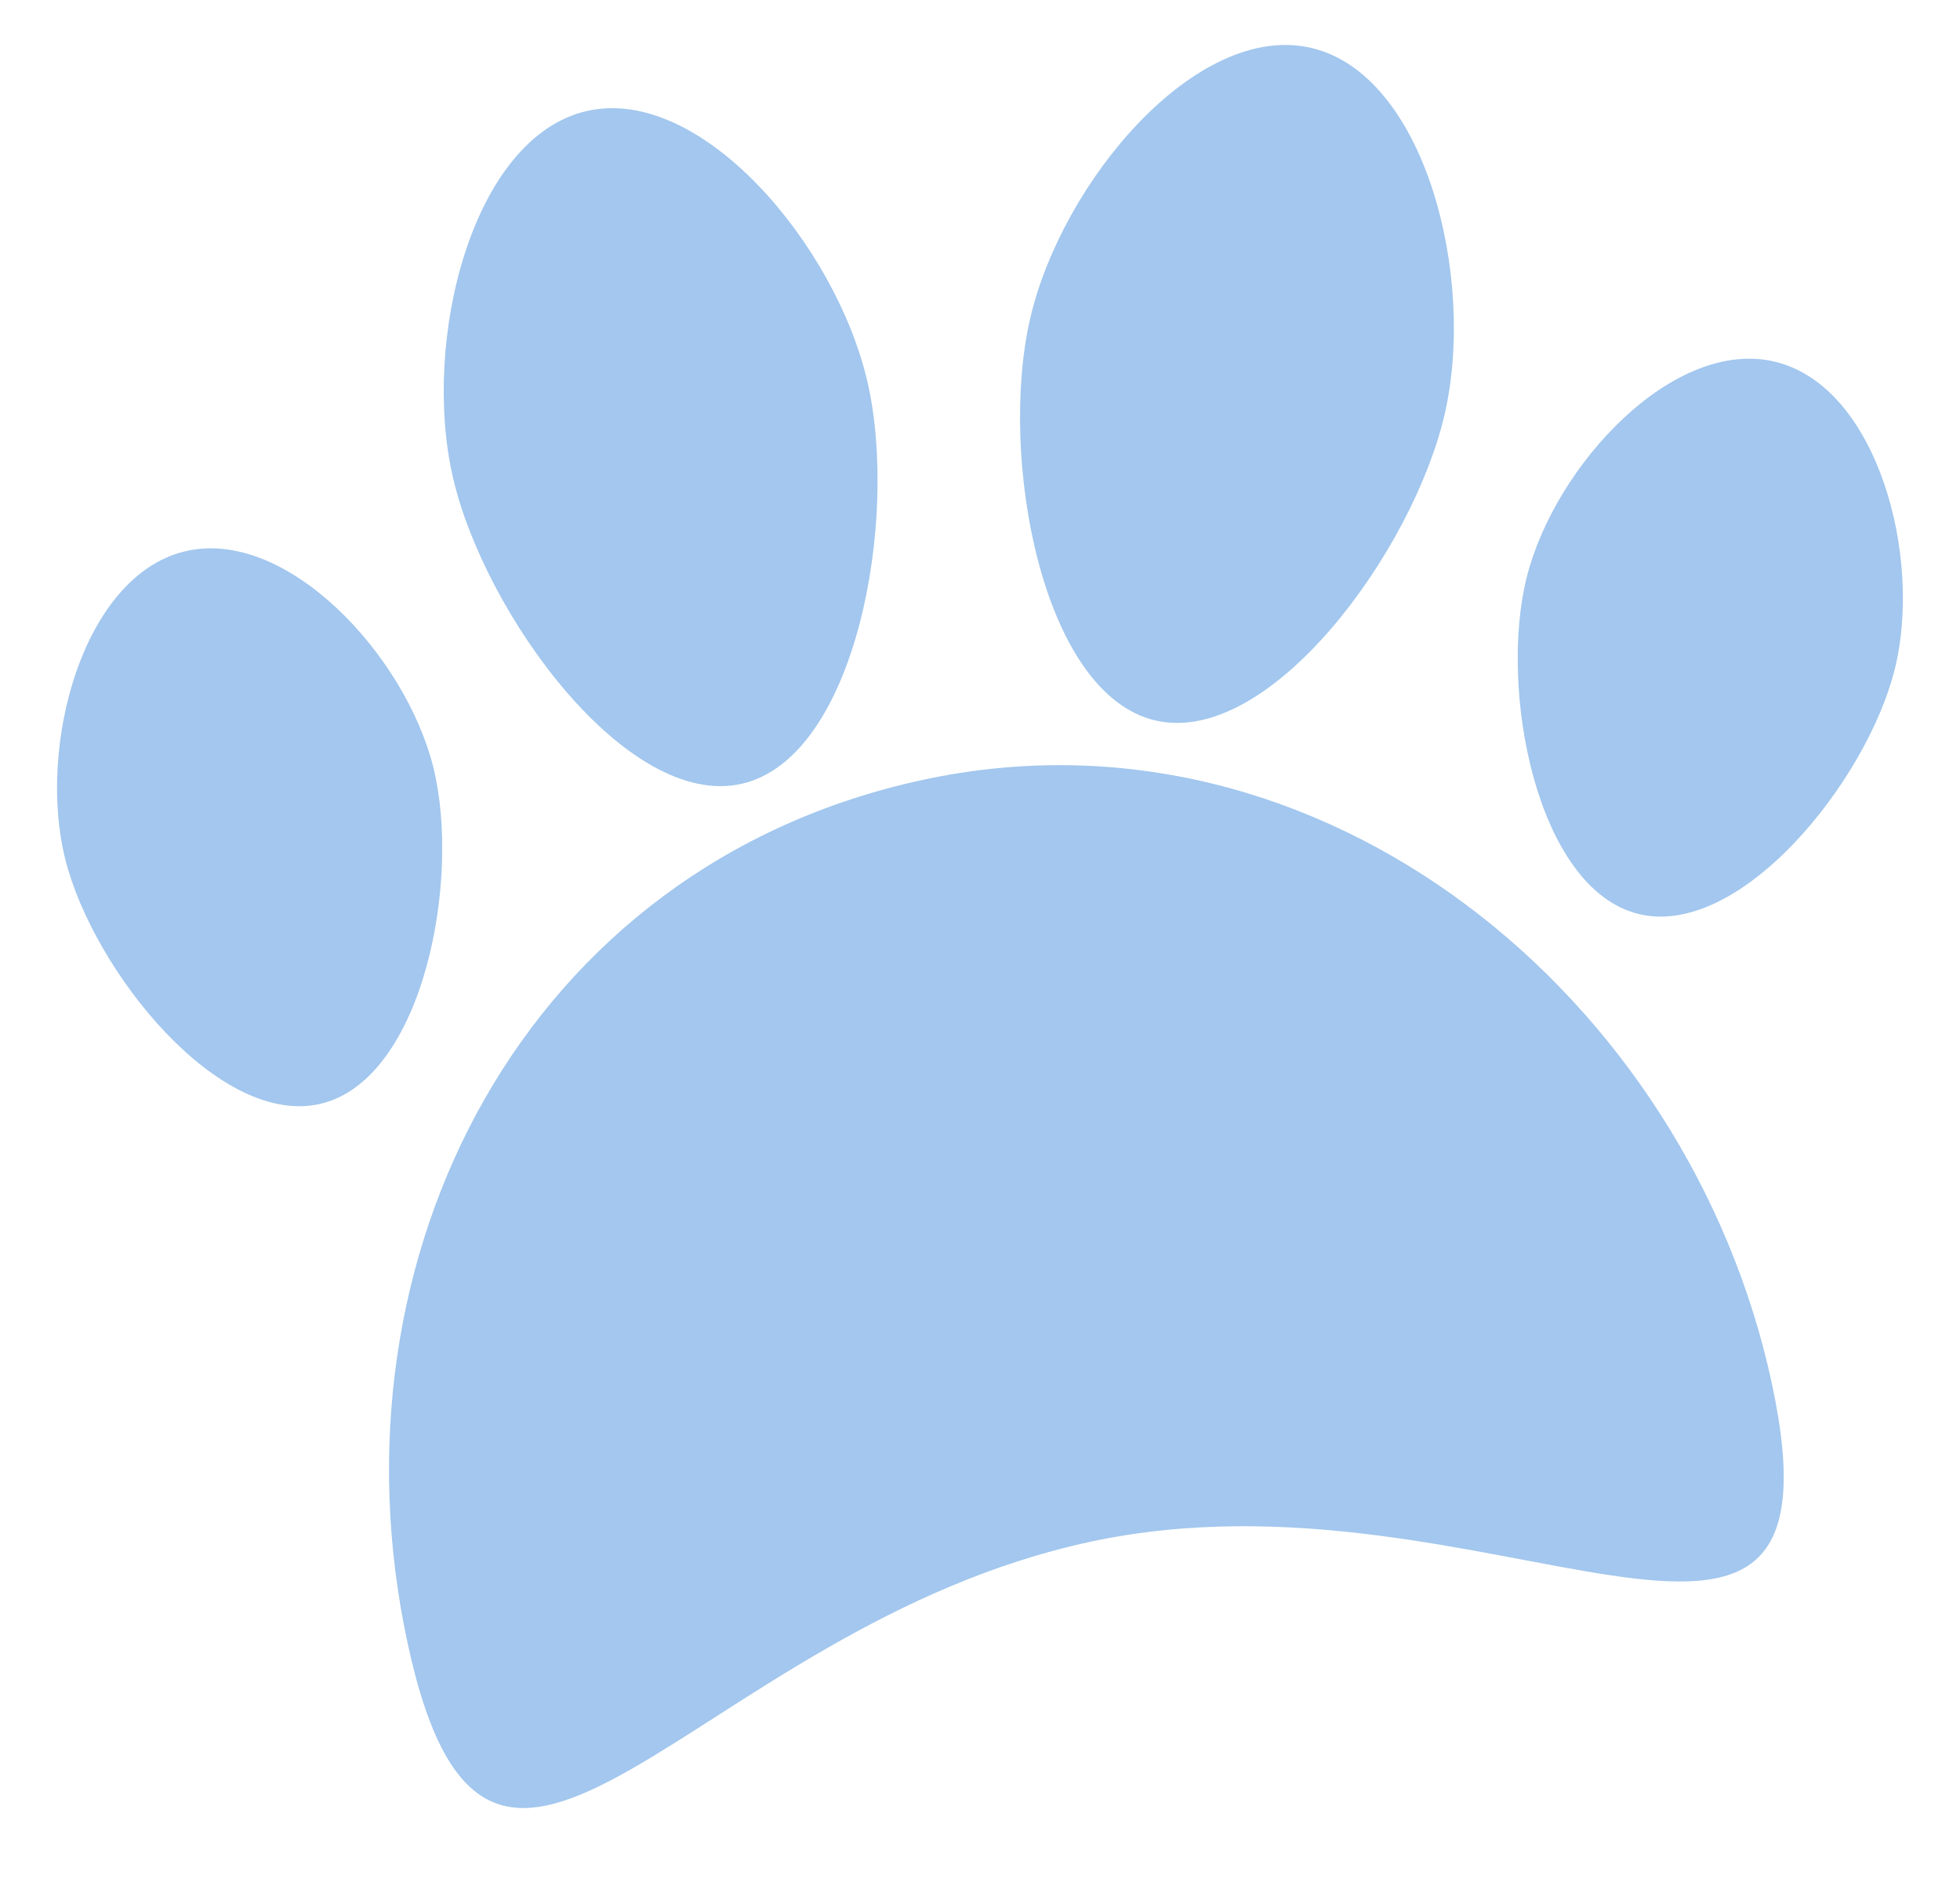 <svg width="31" height="30" viewBox="0 0 31 30" fill="none" xmlns="http://www.w3.org/2000/svg">
<path d="M13.72 6.041C14.22 8.206 13.545 11.981 11.735 12.399C9.924 12.816 7.664 9.72 7.164 7.554C6.664 5.389 7.468 2.175 9.278 1.757C11.088 1.339 13.22 3.876 13.72 6.041Z" fill="#A3C7EE"/>
<path d="M22.849 6.554C22.349 8.72 20.088 11.816 18.278 11.399C16.468 10.981 15.793 7.206 16.293 5.041C16.793 2.876 18.924 0.339 20.735 0.757C22.545 1.175 23.349 4.389 22.849 6.554Z" fill="#A3C7EE"/>
<path d="M29.968 10.588C29.525 12.365 27.518 14.859 25.911 14.458C24.303 14.058 23.703 10.913 24.146 9.137C24.589 7.36 26.48 5.325 28.088 5.726C29.696 6.127 30.411 8.811 29.968 10.588Z" fill="#A3C7EE"/>
<path d="M28.024 21.886C29.339 28.002 23.542 23.037 17.243 24.392C10.944 25.746 7.761 32.108 6.446 25.992C5.131 19.876 8.305 13.691 14.604 12.336C20.903 10.982 26.709 15.77 28.024 21.886Z" fill="#A3C7EE"/>
<path d="M6.853 12.136C7.296 13.913 6.696 17.058 5.088 17.458C3.481 17.859 1.474 15.365 1.031 13.588C0.588 11.811 1.303 9.127 2.911 8.726C4.519 8.325 6.41 10.36 6.853 12.136Z" fill="#A3C7EE"/>
</svg>
